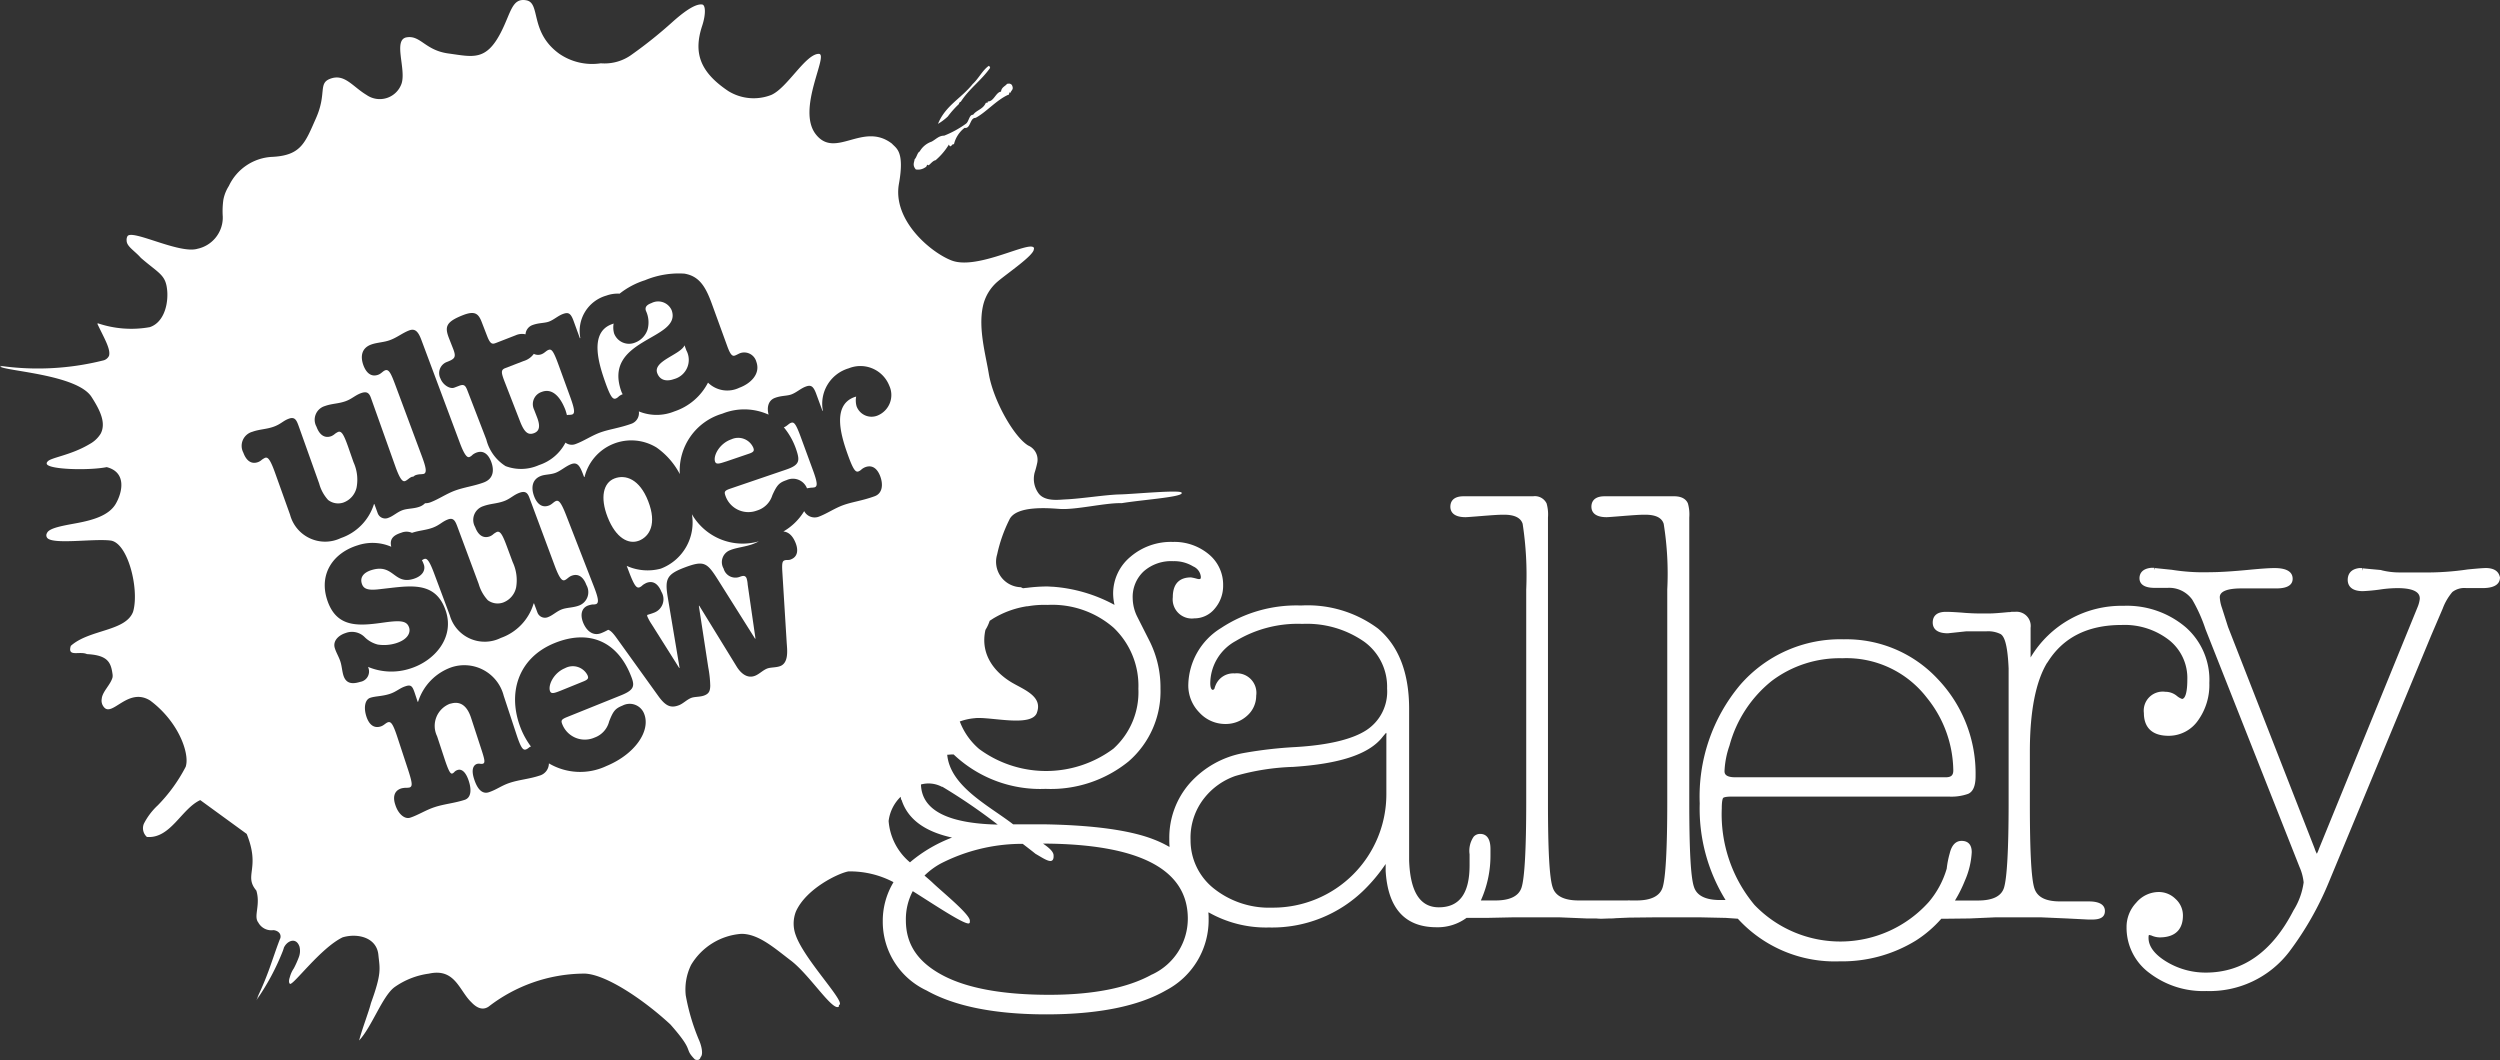 <svg id="Group_184" data-name="Group 184" xmlns="http://www.w3.org/2000/svg" xmlns:xlink="http://www.w3.org/1999/xlink" width="227.472" height="96.446" viewBox="0 0 227.472 96.446">
  <rect x="0" y="0" width="227.472" height="96.446" fill="#333333" stroke="none"/>
  <defs>
    <clipPath id="clip-path">
      <rect id="Rectangle_103" data-name="Rectangle 103" width="227.472" height="96.446" fill="none"/>
    </clipPath>
  </defs>
  <g id="Group_182" data-name="Group 182" clip-path="url(#clip-path)">
    <path id="Path_624" data-name="Path 624" d="M70.022,13.921c.14,0,.115-.358.288-.17.177-.123.389-.428.64-.468a5.906,5.906,0,0,0,1.212-1.429c.175.42.27-.13.459-.016a2.658,2.658,0,0,1,.967-1.5c.563.107.468-.923,1-.909.923-.477,1.914-1.634,2.972-2.1.146.03.025-.328.209-.175.037-.246.345-.276.119-.726-.184-.175-.3-.1-.435-.1-.14.212-.51.3-.547.712-.481.053-.653.923-1.209.893.023.228-.163.033-.2.181-.268.552-.831.605-1.133,1.036-.36-.037-.373.631-.663.819a9.082,9.082,0,0,1-1.969,1.078c-.486,0-.728.318-1.142.544a1.985,1.985,0,0,0-1.089.9c-.21.092-.265.53-.461.71-.019.251-.229.521.113.919a1.15,1.15,0,0,0,.866-.193" transform="translate(14.177 1.297)" fill="#fff"/>
    <path id="Path_625" data-name="Path 625" d="M193.151,42.877c-.051,0-.3,0-1.6.125a25.419,25.419,0,0,1-4.129.275h-2.1a6.758,6.758,0,0,1-1.626-.2l-.051-.025h-.049c-1.4-.124-1.577-.149-1.6-.149l-.049.225v-.251h-.251c-.926.1-1.075.7-1.075,1.075s.175,1.026,1.376,1.026q.788-.036,1.577-.149a11.205,11.205,0,0,1,1.576-.125c2.028,0,2.028.726,2.028.977a2.793,2.793,0,0,1-.2.75L178.013,68.4a3.727,3.727,0,0,1-.2.475,2.768,2.768,0,0,1-.2-.475L169.73,48.233l-.55-1.728a3.341,3.341,0,0,1-.2-.975c0-.526.675-.8,1.976-.8h3.178c1.226,0,1.477-.475,1.477-.876,0-.45-.275-.975-1.652-.975q-.676,0-2.252.151c-1.526.149-2.752.224-3.578.224a18.359,18.359,0,0,1-3.553-.224h-.025c-1.226-.125-1.451-.151-1.476-.151l-.051.175v-.2h-.25c-.951.076-1.1.626-1.1.951,0,.4.251.875,1.377.875h1.175a2.575,2.575,0,0,1,2.252,1.077,14.111,14.111,0,0,1,1.2,2.678l8.558,21.644a4.672,4.672,0,0,1,.375,1.4,6.437,6.437,0,0,1-.926,2.552c-1.926,3.753-4.6,5.655-7.982,5.655a6.86,6.86,0,0,1-3.628-1.026c-1.051-.651-1.577-1.377-1.577-2.128,0-.075,0-.25.051-.275.049.025.124.025.2.051a1.939,1.939,0,0,0,.75.175c1.752,0,2.128-1.077,2.128-1.977a2.014,2.014,0,0,0-.676-1.526,2.159,2.159,0,0,0-1.526-.626,2.691,2.691,0,0,0-2.052.977,3.2,3.2,0,0,0-.875,2.227,5.109,5.109,0,0,0,2.1,4.179,8.044,8.044,0,0,0,5.155,1.626,9.119,9.119,0,0,0,7.531-3.553,28.569,28.569,0,0,0,3.6-6.305l9.332-22.495,1.051-2.452a5.019,5.019,0,0,1,.875-1.5A1.779,1.779,0,0,1,191.4,44.7h1.5c1.3,0,1.577-.526,1.577-.975-.075-.3-.251-.851-1.326-.851" transform="translate(32.995 8.809)" fill="#fff"/>
    <path id="Path_626" data-name="Path 626" d="M72.686,8.46c.023-.086.1-.247.172-.21.781-1.214,1.849-1.922,2.682-3.1-.035-.052-.049-.193-.137-.175-.563.4-.914,1.149-1.456,1.649-1.04,1.306-2.49,1.969-3.153,3.623a5.072,5.072,0,0,0,.891-.668,8.668,8.668,0,0,1,1-1.124" transform="translate(14.554 1.023)" fill="#fff"/>
    <path id="Path_627" data-name="Path 627" d="M61.623,33.229c-.468-1.283-.633-1.408-.9-1.31-.211.076-.36.3-.631.4h-.021a6.379,6.379,0,0,1,1.144,2.069c.319.963.319,1.362-.931,1.784L55.218,37.9c-.546.184-.581.293-.458.645.007.023.016.043.023.066A2.205,2.205,0,0,0,57.622,39.9,2.091,2.091,0,0,0,59.031,38.5c.426-.934.615-1.139,1.3-1.373a1.373,1.373,0,0,1,1.852.751c.125-.033.238-.037.353-.059a1.989,1.989,0,0,0,.338-.033c.254-.092.3-.344-.158-1.581Z" transform="translate(11.245 6.556)" fill="#fff"/>
    <path id="Path_628" data-name="Path 628" d="M39.557,32.984c.385.958.727,1.2,1.25,1s.561-.68.274-1.431l-.271-.7a1.227,1.227,0,0,1-.061-.156,1.165,1.165,0,0,1,.76-1.464c.78-.3,1.568.151,2.144,1.629.054.158.1.318.142.481l.118-.018a1.641,1.641,0,0,0,.344-.03c.247-.084.3-.335-.156-1.587l-1.084-2.979c-.468-1.286-.635-1.414-.9-1.316-.207.075-.363.293-.633.393a.859.859,0,0,1-.7-.035,1.772,1.772,0,0,1-.936.657l-1.684.651v0c-.391.153-.338.421-.075,1.128Z" transform="translate(7.788 5.425)" fill="#fff"/>
    <path id="Path_629" data-name="Path 629" d="M56.782,42.052c.6-.225,1.354-.28,2.042-.545a5.2,5.2,0,0,0,.5-.23,5.331,5.331,0,0,1-6.093-2.468A4.486,4.486,0,0,1,50.4,43.762a4.62,4.62,0,0,1-3.1-.251l.25.656c.453,1.173.661,1.4.926,1.291a.851.851,0,0,0,.278-.2,2.152,2.152,0,0,1,.345-.2c.679-.26,1.112.2,1.361.817a1.305,1.305,0,0,1-.661,1.889c-.212.083-.428.148-.638.213a.4.4,0,0,0,.028.163,4.375,4.375,0,0,0,.382.685l2.5,3.969h.04l-1.086-6.48c-.252-1.579-.092-2.019,1.449-2.621,1.875-.715,2.119-.512,3.155,1.124l3.35,5.32.037-.016-.708-4.9a2.4,2.4,0,0,0-.1-.576c-.123-.307-.373-.23-.623-.137a1.111,1.111,0,0,1-1.468-.751,1.162,1.162,0,0,1,.665-1.7" transform="translate(9.724 7.978)" fill="#fff"/>
    <path id="Path_630" data-name="Path 630" d="M46.757,31.583a.849.849,0,0,0,.28-.2,1.284,1.284,0,0,1,.346-.193c-.035-.08-.077-.14-.107-.222-1.787-4.91,5.565-4.695,4.563-7.43a1.336,1.336,0,0,0-1.831-.645c-.338.128-.651.31-.5.723a2.473,2.473,0,0,1,.151,1.654,1.886,1.886,0,0,1-1.112,1.206,1.45,1.45,0,0,1-1.942-.821,2,2,0,0,1-.042-.9l-.165.063c-2.157.784-1.113,3.831-.538,5.444.445,1.221.647,1.407.9,1.316" transform="translate(9.271 4.682)" fill="#fff"/>
    <path id="Path_631" data-name="Path 631" d="M49.609,28.587c.265.726.936.763,1.536.545a1.806,1.806,0,0,0,1.114-2.611l-.165-.458c-.36.85-2.885,1.417-2.485,2.524" transform="translate(10.19 5.358)" fill="#fff"/>
    <path id="Path_632" data-name="Path 632" d="M48.765,41.8c.989-.391,1.652-1.544.851-3.6-.781-2.013-2.065-2.457-3.073-2.066s-1.319,1.714-.626,3.5c.758,1.947,1.927,2.52,2.848,2.162" transform="translate(9.363 7.403)" fill="#fff"/>
    <path id="Path_633" data-name="Path 633" d="M44.932,51.1a1.5,1.5,0,0,0-2.047-.645c-1.04.422-1.573,1.568-1.361,2.1v0c.113.265.381.18.977-.058l2.062-.838c.468-.186.461-.328.37-.553" transform="translate(8.527 10.341)" fill="#fff"/>
    <path id="Path_634" data-name="Path 634" d="M54.957,35.2l2.1-.716c.483-.159.479-.3.4-.533a1.5,1.5,0,0,0-2.007-.773c-1.063.365-1.661,1.479-1.479,2.022.1.28.371.2.979,0" transform="translate(11.09 6.798)" fill="#fff"/>
    <path id="Path_635" data-name="Path 635" d="M186.287,60.293c1.4-2.276,3.653-3.427,6.756-3.427a6.59,6.59,0,0,1,4.353,1.4,4.408,4.408,0,0,1,1.626,3.578c0,1.1-.175,1.726-.475,1.752a1.482,1.482,0,0,1-.476-.275,1.636,1.636,0,0,0-1.05-.376,1.728,1.728,0,0,0-1.952,1.928c0,.95.4,2.076,2.252,2.076a3.245,3.245,0,0,0,2.678-1.4,5.526,5.526,0,0,0,1.026-3.4,6.363,6.363,0,0,0-2.177-5.1,8.267,8.267,0,0,0-5.63-1.927,9.634,9.634,0,0,0-8.457,4.7v-2.7a1.289,1.289,0,0,0-1.426-1.452h-.326a.687.687,0,0,1-.225.025h-.025c-.775.075-1.376.124-1.776.124h-.851c-.45,0-.875-.024-1.276-.049-.876-.075-1.477-.1-1.8-.1-1.05,0-1.2.6-1.2.975s.175.977,1.377.977l1.65-.176h1.828a2.538,2.538,0,0,1,1.326.251c.275.175.624.726.725,3.127V73.03c0,4.279-.149,6.88-.424,7.757-.251.775-1.051,1.15-2.377,1.15H177.88a11.961,11.961,0,0,0,.9-1.8,7.377,7.377,0,0,0,.626-2.6c0-.676-.326-1.026-.926-1.026-.375,0-.85.2-1.075,1.126a8.568,8.568,0,0,0-.275,1.4,8.282,8.282,0,0,1-1.626,3.027,10.816,10.816,0,0,1-15.864.276,12.869,12.869,0,0,1-2.978-8.783c0-.751.1-.926.125-.951s.125-.125.8-.125H177.33a4.568,4.568,0,0,0,1.75-.25c.451-.2.676-.726.676-1.628A12.445,12.445,0,0,0,176.3,61.77a11.349,11.349,0,0,0-8.533-3.6,12.055,12.055,0,0,0-9.458,4.179,15.8,15.8,0,0,0-3.653,10.76,15.8,15.8,0,0,0,2.352,8.783h-.5c-1.326,0-2.128-.4-2.377-1.2-.3-.876-.426-3.478-.426-7.733V47.083a3.63,3.63,0,0,0-.125-1.277c-.125-.3-.45-.65-1.251-.65H146c-1.05,0-1.2.6-1.2.95,0,.426.251.951,1.377.951.049,0,.175,0,1.7-.125.651-.049,1.277-.1,1.8-.1.977,0,1.526.276,1.7.826a28.6,28.6,0,0,1,.325,5.981V73c0,4.279-.151,6.906-.426,7.757-.251.775-1.051,1.175-2.377,1.175h-.575a.707.707,0,0,0-.225,0H143.65c-1.326,0-2.127-.4-2.376-1.2-.3-.875-.426-3.478-.426-7.731V47.083a3.63,3.63,0,0,0-.125-1.277,1.182,1.182,0,0,0-1.226-.65h-6.33c-1.051,0-1.2.6-1.2.95,0,.426.25.951,1.376.951.051,0,.176,0,1.7-.125.65-.049,1.275-.1,1.8-.1.951,0,1.526.276,1.7.826a30.666,30.666,0,0,1,.326,5.981V73c0,4.279-.149,6.906-.426,7.757-.25.775-1.05,1.175-2.376,1.175h-1.326a9.936,9.936,0,0,0,.875-4.153v-.526c0-1.126-.5-1.376-.926-1.376a.777.777,0,0,0-.6.25,2.259,2.259,0,0,0-.375,1.6v1c0,2.578-.926,3.828-2.8,3.828-1.7,0-2.6-1.4-2.7-4.253V64.5c0-3.278-.951-5.73-2.828-7.306a10.734,10.734,0,0,0-7.006-2.1,12.45,12.45,0,0,0-7.282,2.052,6.211,6.211,0,0,0-2.978,5.2,3.5,3.5,0,0,0,1,2.477,3.184,3.184,0,0,0,2.376,1.051,2.869,2.869,0,0,0,1.977-.751A2.409,2.409,0,0,0,114.3,63.3a1.779,1.779,0,0,0-1.952-2.027,1.741,1.741,0,0,0-1.752,1.1,2.09,2.09,0,0,0-.1.3.419.419,0,0,1-.125.1c-.075,0-.25-.049-.25-.626a4.418,4.418,0,0,1,2.327-3.828,10.93,10.93,0,0,1,6.056-1.552,9.118,9.118,0,0,1,5.63,1.626,5.061,5.061,0,0,1,2.076,4.253,4.188,4.188,0,0,1-1.9,3.8c-1.277.826-3.453,1.351-6.405,1.526a38.3,38.3,0,0,0-4.78.551,8.638,8.638,0,0,0-4.879,2.752,7.515,7.515,0,0,0-1.852,5.054,6.939,6.939,0,0,0,.025.726l-.025-.025v.025a9.634,9.634,0,0,0-1.35-.65c-2.128-.851-5.506-1.326-10.009-1.4H92.187c-2.16-1.672-5.728-3.43-6-6.33.143,0,.242-.024.365-.024h.224a11.452,11.452,0,0,0,8.358,3.127,11.235,11.235,0,0,0,7.557-2.5,8.437,8.437,0,0,0,2.9-6.631,9.413,9.413,0,0,0-.975-4.279L103.49,56.14a3.86,3.86,0,0,1-.426-1.676,3.173,3.173,0,0,1,1-2.477,3.774,3.774,0,0,1,2.7-.926,3.3,3.3,0,0,1,1.8.475,1.151,1.151,0,0,1,.7.951c0,.175-.049.2-.125.2h-.1l-.124-.025a4.582,4.582,0,0,0-.551-.125c-.751,0-1.652.3-1.652,1.8a1.739,1.739,0,0,0,1.952,1.927,2.386,2.386,0,0,0,1.877-.9,3.167,3.167,0,0,0,.75-2.077,3.581,3.581,0,0,0-1.3-2.852,4.89,4.89,0,0,0-3.278-1.126,5.658,5.658,0,0,0-3.853,1.351,4.339,4.339,0,0,0-1.577,3.353,4.822,4.822,0,0,0,.125,1.026,13.841,13.841,0,0,0-5.6-1.652c-.175,0-.351-.025-.551-.025a15,15,0,0,0-1.826.125h-.049l-.3.037c-.064-.03-.128-.058-.194-.094a2.317,2.317,0,0,1-2.158-2.987,13.246,13.246,0,0,1,1.1-3.136c.6-1.377,3.778-1.051,4.6-1,1.476.1,4.179-.575,5.63-.524,1.8-.3,5.2-.526,5.454-.876a.034.034,0,0,0,0-.047c.194-.346-4.345.1-5.62.127s-3.515.394-4.98.455c-.55.025-1.9.233-2.457-.61a2.246,2.246,0,0,1-.386-1.115,2.426,2.426,0,0,1,.061-.685,9.084,9.084,0,0,0,.245-.919,1.4,1.4,0,0,0-.814-1.571c-1.3-.773-3.2-4.118-3.6-6.57-.277-1.684-.954-4.051-.54-6.051a4.084,4.084,0,0,1,1.382-2.33c.926-.775,3.239-2.346,3.261-2.9.045-.128,0-.216-.165-.247-.94-.172-5.159,2.1-7.329,1.251-1.869-.721-5.377-3.641-4.779-6.975.535-2.98-.26-3.224-.635-3.65-2.638-2.03-5.142,1.438-6.928-.849S75.46,4.9,74.5,4.9c-1.208.013-2.855,3.09-4.318,3.736a4.394,4.394,0,0,1-3.911-.348c-2.612-1.75-3.185-3.5-2.38-5.945.34-1.036.317-1.9-.007-1.934-.421-.055-1.174.235-2.652,1.55a40.337,40.337,0,0,1-3.738,3,4.186,4.186,0,0,1-2.82.8,5.278,5.278,0,0,1-3.786-.868C48.163,2.922,49.219.283,47.9.03s-1.4,1.119-2.32,2.908c-1.359,2.652-2.563,2.229-4.774,1.929-2.133-.288-2.533-1.676-3.8-1.471s-.033,2.885-.468,4.209a2.1,2.1,0,0,1-3.188,1.033c-1.3-.779-2.01-1.989-3.345-1.456-1.058.423-.265,1.343-1.251,3.569s-1.347,3.378-3.931,3.52a4.6,4.6,0,0,0-4,2.652,3.554,3.554,0,0,0-.5,1.26,7.5,7.5,0,0,0-.054,1.526c0,.061,0,.123,0,.184a2.913,2.913,0,0,1-2.306,2.744c-1.661.5-6.042-1.849-6.375-1.124a.682.682,0,0,0-.065.38c0,.539.734.925,1.292,1.568,1.676,1.452,2.277,1.526,2.4,3,.007.082.011.164.014.245.03,1.361-.491,2.705-1.609,3.062a9.5,9.5,0,0,1-4.754-.365c.011.024.023.047.035.072l-.041-.012c.6,1.276,1.237,2.309,1.058,2.914a.781.781,0,0,1-.565.428,24.4,24.4,0,0,1-9.328.483.642.642,0,0,0,.19.084L0,33.345c.5.426,7.031.726,8.333,2.778.756,1.181,1.348,2.348.825,3.342a2.691,2.691,0,0,1-1,.938C6.393,41.46,4.55,41.629,4.312,42.019a.189.189,0,0,0-.058.184c.124.524,3.828.624,5.454.3,1.846.474,1.429,2.315.807,3.367-.621,1.024-2.015,1.444-3.5,1.723-1.269.237-2.555.439-2.741.914a.377.377,0,0,0-.014.376c.324.726,4.228.1,5.8.3s2.6,4.346,2.078,6.375c-.008.025-.016.053-.025.078l0,.017c-.675,1.816-3.994,1.6-5.678,3.12-.007.031-.01.058-.014.086l-.008.007c-.225.926.85.351,1.5.651,1.9.1,2.177.751,2.327,1.826a1,1,0,0,1,0,.288c-.174.675-.928,1.292-.983,1.951a.906.906,0,0,0,.184.739c.751,1,2.2-1.852,4.228-.575,2.377,1.776,3.4,4.328,3.3,5.629a1.889,1.889,0,0,1-.07.386,14.518,14.518,0,0,1-2.556,3.528,5.986,5.986,0,0,0-1.254,1.664,1.071,1.071,0,0,0,.276,1.2c2.152.175,3.128-2.552,4.855-3.353l4.228,3.078c1.277,3.178-.3,3.753.876,5.154.4,1.326-.275,2.328.175,2.9a1.348,1.348,0,0,0,1.377.7c.315.023.75.248.634.731-.049.1-.117.28-.2.508-.154.409-.375,1.065-.637,1.806a28.2,28.2,0,0,1-1.295,3.155c.052-.086.1-.17.158-.254-.071.152-.141.3-.212.436a21.466,21.466,0,0,0,2.427-4.529l.006-.027c.017-.048.037-.1.053-.145,0-.025.011-.051.017-.076.274-.623,1.115-1.014,1.425-.1a1.6,1.6,0,0,1-.064.963,8.632,8.632,0,0,1-.455,1.013,2.546,2.546,0,0,0-.357.785c-.088.253-.121.5,0,.617.251.225,2.778-3.253,4.8-4.228,1.351-.4,3.1,0,3.253,1.6.125,1.251.326,1.626-.675,4.379-.113.451-.3.978-.493,1.555l-.1.291c-.166.493-.339,1.015-.485,1.558,1.151-1.226,2.127-4.054,3.229-4.855a7.035,7.035,0,0,1,3.127-1.226c2.377-.526,2.752,1.552,3.853,2.6.376.4.951.826,1.577.4a14.321,14.321,0,0,1,8.508-3c1.927-.124,5.579,2.352,8.032,4.629C63.281,95.8,62.155,95.3,63.23,96.4c.307.115.463,0,.52-.215.266-.253.074-1.079-.176-1.615a19.2,19.2,0,0,1-1.178-4,5.065,5.065,0,0,1,.486-2.774,5.824,5.824,0,0,1,4.578-2.827c1.526,0,2.927,1.226,4.428,2.377,1.677,1.226,3.729,4.5,4.379,4.279.065-.024.081-.087.06-.181a.206.206,0,0,0,.029-.006c.638-.238-3.127-4.062-3.939-6.312a3.015,3.015,0,0,1,0-2.183c.93-2.094,3.887-3.5,4.78-3.654a8.464,8.464,0,0,1,4.1.977l-.125.225a6.794,6.794,0,0,0-.85,3.327A6.9,6.9,0,0,0,84.3,90.119c2.576,1.452,6.255,2.177,10.909,2.177,4.729,0,8.408-.751,10.909-2.2a7.211,7.211,0,0,0,3.853-6.531,3.827,3.827,0,0,0-.024-.526h.024v-.025a10.57,10.57,0,0,0,5.5,1.376,11.945,11.945,0,0,0,8.708-3.477,15.258,15.258,0,0,0,1.9-2.3v.626c.2,3.4,1.752,5.13,4.629,5.13a4.423,4.423,0,0,0,2.727-.851h1.8l2.352-.049h4.353l2.427.1h.876a3.828,3.828,0,0,0,.526.024l.675-.024a4.183,4.183,0,0,0,.575-.025l1.2-.051,2.2-.024h4.353l2.252.049,1.1.075a11.937,11.937,0,0,0,9.258,3.878,12.822,12.822,0,0,0,6.956-1.9,10.823,10.823,0,0,0,2.3-1.977h.451l2.127-.024,2.277-.1h4.279l2.3.1,1.977.1h.175c.476,0,1.3,0,1.3-.776,0-.4-.25-.875-1.476-.875h-2.6c-1.3,0-2.052-.376-2.327-1.151-.3-.851-.426-3.453-.426-7.757V68.376c0-3.628.526-6.355,1.577-8.082M157.362,67.85a11.292,11.292,0,0,1,3.829-5.88,10.256,10.256,0,0,1,6.431-2.077,9.227,9.227,0,0,1,7.706,3.6,10.691,10.691,0,0,1,2.4,6.605c0,.451-.2.626-.7.626H157.887c-.975,0-.975-.4-.975-.575a8,8,0,0,1,.45-2.3m-68.684-2.5c1.376-.175,5.23.875,5.679-.526l0-.019c0-.013.012-.025.017-.04.456-1.4-1.166-2-2.268-2.637-1.667-.977-2.932-2.637-2.441-4.814a3.769,3.769,0,0,0,.383-.822c.1-.076.2-.125.3-.2a8.438,8.438,0,0,1,3.078-1.126h.076a8.833,8.833,0,0,1,1.826-.125,8.5,8.5,0,0,1,6,2.077,7.292,7.292,0,0,1,2.252,5.554,6.923,6.923,0,0,1-2.277,5.455,10.261,10.261,0,0,1-12.21.025A6.143,6.143,0,0,1,87.351,65.7c0-.025-.025-.025-.025-.051a5.241,5.241,0,0,1,1.351-.3M85.725,71.6v-.025a51.622,51.622,0,0,1,5.054,3.453c-4.528-.1-6.88-1.3-6.98-3.6v-.049a2.589,2.589,0,0,1,1.927.225M40.673,32.93c.7-.27.841-.423.591-1.107l-.41-1.045c-.405-1.046-.293-1.491,1.289-2.11,1.045-.4,1.384-.152,1.684.626l.5,1.294c.31.8.5.733.845.6l1.767-.688a1.4,1.4,0,0,1,.878-.08.959.959,0,0,1,.626-.84c.6-.221,1.086-.165,1.5-.316.453-.165.828-.535,1.291-.7s.693-.1.963.656l.565,1.554.043-.016a3.347,3.347,0,0,1,2.371-3.863,3.016,3.016,0,0,1,1.2-.174,7.2,7.2,0,0,1,2.312-1.224,7.962,7.962,0,0,1,3.583-.6c1.321.223,1.91,1.131,2.485,2.708l1.419,3.9c.293.809.477.929.7.844.168-.06.316-.158.483-.221a1.141,1.141,0,0,1,1.459.784c.42,1.159-.6,2.027-1.554,2.371a2.5,2.5,0,0,1-2.843-.468,5.311,5.311,0,0,1-3.057,2.617,4.262,4.262,0,0,1-3.236,0,1.033,1.033,0,0,1-.643,1.112c-1.119.407-2.022.5-2.87.808-.791.288-1.5.784-2.252,1.054a.943.943,0,0,1-.91-.133,4.167,4.167,0,0,1-2.41,2.045,3.983,3.983,0,0,1-3.04.093,4.019,4.019,0,0,1-1.75-2.412l-.118-.309L42.533,35.54c-.183-.471-.309-.614-.781-.428l-.412.157c-.388.156-1.034-.235-1.256-.813a1.083,1.083,0,0,1,.59-1.526M26.394,46.837l-1.382-3.86c-.456-1.263-.665-1.4-.9-1.319a2.141,2.141,0,0,0-.286.172,1.028,1.028,0,0,1-.345.216c-.686.247-1.112-.233-1.337-.854a1.327,1.327,0,0,1,.823-1.906c.661-.239,1.274-.218,1.959-.469.649-.235.858-.555,1.4-.735s.68.216.873.751l1.845,5.174a3.6,3.6,0,0,0,.81,1.484,1.488,1.488,0,0,0,1.391.235,1.885,1.885,0,0,0,1.2-1.366,3.842,3.842,0,0,0-.28-2.307l-.5-1.433c-.4-1.124-.6-1.424-.9-1.321a1.714,1.714,0,0,0-.286.172,1.216,1.216,0,0,1-.342.218c-.686.242-1.114-.237-1.337-.858a1.3,1.3,0,0,1,.751-1.882c.684-.245,1.216-.2,1.9-.447.563-.2.866-.539,1.4-.731s.745-.008.905.447l2.219,6.228c.445,1.247.686,1.4.893,1.321s.363-.293.631-.391h.1a.747.747,0,0,1,.228-.147,1.68,1.68,0,0,1,.393-.076,2.152,2.152,0,0,0,.34-.035c.288-.107.218-.55-.168-1.587L35.952,34.98c-.37-.991-.573-1.412-.905-1.286-.206.075-.358.3-.623.4-.684.256-1.116-.221-1.351-.838-.3-.807-.184-1.577.684-1.9.535-.2,1.171-.2,1.729-.41.631-.228,1.154-.661,1.752-.884.5-.184.8.055,1.1.861l3.493,9.348c.476,1.279.721,1.374.886,1.312a.867.867,0,0,0,.28-.2,1.253,1.253,0,0,1,.351-.2c.684-.256,1.116.217,1.349.84.289.781.2,1.547-.688,1.877s-1.791.433-2.638.75c-.785.293-1.489.791-2.239,1.067a1.345,1.345,0,0,1-.458.072,1.335,1.335,0,0,1-.528.326c-.518.184-1.086.14-1.547.315s-.843.538-1.236.676a.728.728,0,0,1-1-.421l-.3-.826-.04.017a4.763,4.763,0,0,1-3.01,3.083,3.3,3.3,0,0,1-4.619-2.122m4.858,14.636c-.13-.416-.147-.879-.287-1.3s-.374-.788-.5-1.2c-.21-.676.371-1.177.961-1.367A1.634,1.634,0,0,1,33.209,58a2.612,2.612,0,0,0,1.172.649,3.737,3.737,0,0,0,1.648-.121c1.114-.35,1.332-.991,1.2-1.414-.2-.631-.772-.682-2.23-.482-2.28.318-4.411.591-5.254-2.127-.711-2.292.561-4.192,2.792-4.885a4.285,4.285,0,0,1,3.065.13c-.187-.745.244-1.068.916-1.28a1.228,1.228,0,0,1,.968.014c.635-.221,1.251-.235,1.887-.47s.849-.549,1.386-.751.686.193.884.726l1.913,5.144a3.655,3.655,0,0,0,.831,1.482,1.5,1.5,0,0,0,1.395.207,1.878,1.878,0,0,0,1.18-1.376,3.882,3.882,0,0,0-.315-2.305l-.53-1.429C45.707,48.6,45.5,48.3,45.207,48.4a2.213,2.213,0,0,0-.289.177,1.128,1.128,0,0,1-.341.223c-.68.252-1.115-.218-1.343-.841a1.312,1.312,0,0,1,.728-1.9c.682-.25,1.213-.215,1.9-.465.556-.2.856-.553,1.389-.751s.747-.019.915.436l2.307,6.2c.461,1.238.7,1.386.908,1.308s.36-.3.628-.4c.681-.258,1.116.216,1.342.835a1.3,1.3,0,0,1-.684,1.882c-.517.193-1.089.172-1.543.34s-.831.541-1.224.691a.592.592,0,0,1-.064.027.729.729,0,0,1-.937-.434l-.309-.831-.037.017a4.758,4.758,0,0,1-2.978,3.128,3.3,3.3,0,0,1-4.649-2.059L39.5,52.171c-.468-1.259-.682-1.391-.908-1.306a.873.873,0,0,0-.2.112,2.415,2.415,0,0,1,.184.426c.13.421-.059.986-.945,1.266-1.81.563-1.8-1.42-3.823-.8-.781.244-1.054.7-.889,1.226.145.458.48.656,1.611.516L35.5,53.5c2.25-.26,4.274-.43,5.092,2.182.733,2.375-1.061,4.459-3.271,5.15a5.506,5.506,0,0,1-3.83-.151l.03.09a.957.957,0,0,1-.753,1.273c-.651.2-1.263.21-1.514-.568m23.866,8.25a5.588,5.588,0,0,1-5.177-.268,1.159,1.159,0,0,1-.873,1.121c-.9.3-1.81.363-2.666.643-.8.263-1.189.618-1.939.868C44,72.237,43.5,72,43.15,70.916c-.317-.94-.045-1.312.251-1.409a.661.661,0,0,1,.275-.014.73.73,0,0,0,.251,0c.254-.08.177-.386-.209-1.556l-.855-2.62c-.383-1.173-1.037-1.542-1.863-1.291h-.04a2.154,2.154,0,0,0-1.189,2.965L40.433,69c.4,1.214.561,1.437.728,1.379a.528.528,0,0,0,.2-.158.687.687,0,0,1,.291-.165c.318-.1.714.118,1,1,.263.8.221,1.521-.365,1.719-.963.311-1.869.379-2.727.661-.8.258-1.524.733-2.236.963-.521.17-1.1-.363-1.351-1.159-.221-.635-.163-1.275.53-1.5a1.579,1.579,0,0,1,.4-.058,2.257,2.257,0,0,0,.338-.022c.3-.09.305-.341-.1-1.593l-.986-3c-.393-1.2-.585-1.436-.858-1.349-.21.072-.37.288-.643.376-.7.229-1.106-.263-1.314-.893-.263-.8-.14-1.544.344-1.707s1.075-.128,1.789-.36c.585-.19.893-.523,1.418-.691.586-.2.665.055.939.891l.175.53.04-.017a4.881,4.881,0,0,1,3-3.12,3.7,3.7,0,0,1,4.789,2.585L47,66.849c.414,1.259.606,1.424.856,1.344a.909.909,0,0,0,.288-.186,1.014,1.014,0,0,1,.165-.084,7.228,7.228,0,0,1-.891-1.572c-1.307-3.23-.3-6.488,3.053-7.843,3.155-1.274,5.688-.121,6.908,2.911.386.939.4,1.326-.826,1.828l-4.966,2c-.53.215-.558.323-.418.67.008.022.017.042.027.063a2.2,2.2,0,0,0,2.9,1.131,2.1,2.1,0,0,0,1.329-1.468c.374-.956.549-1.171,1.221-1.444a1.406,1.406,0,0,1,1.961.739c.628,1.553-.828,3.707-3.485,4.784M77.731,36.136c-2.154.792-1.1,3.833-.514,5.447.453,1.224.653,1.4.9,1.308A.842.842,0,0,0,78.4,42.7a1.242,1.242,0,0,1,.35-.2c.686-.245,1.119.23,1.347.851.288.784.172,1.554-.512,1.8-1.119.412-2.022.508-2.87.815-.8.291-1.5.788-2.252,1.061a1.075,1.075,0,0,1-1.291-.521,5.326,5.326,0,0,1-1.894,1.854c.521.048.878.448,1.116,1.049s.224,1.251-.453,1.5c-.186.081-.381.011-.563.081s-.237.235-.2.948l.405,6.569c.053.69.178,1.8-.588,2.1-.392.147-.86.1-1.19.223-.411.162-.723.515-1.116.663-.758.292-1.351-.326-1.675-.864l-3.39-5.517-.037.014.858,5.6a10.205,10.205,0,0,1,.18,1.679c-.014.458-.107.705-.54.873-.391.151-.861.1-1.189.223-.412.163-.723.51-1.11.663-.741.291-1.219.093-1.884-.828l-3.818-5.312c-.291-.4-.518-.653-.751-.719a4.748,4.748,0,0,1-.623.3c-.758.3-1.356-.207-1.661-.981-.263-.68-.145-1.3.451-1.526A2.7,2.7,0,0,1,53.894,55a1.018,1.018,0,0,0,.341-.033c.247-.1.257-.435-.193-1.584L51.513,46.88c-.456-1.174-.676-1.391-.926-1.294-.206.08-.356.3-.626.405-.676.265-1.119-.2-1.356-.819-.3-.782-.2-1.554.6-1.861.391-.156.9-.112,1.371-.3s.881-.575,1.382-.775c.556-.213.78.122,1.056.822l.133.351.042-.018a4.385,4.385,0,0,1,6.556-2.667,6.815,6.815,0,0,1,2.109,2.412,5.4,5.4,0,0,1,3.878-5.5,5.326,5.326,0,0,1,4.2.092c-.175-.678-.019-1.3.576-1.523s1.085-.165,1.5-.318c.458-.168.833-.533,1.289-.705s.693-.1.968.652l.568,1.547h.042a3.359,3.359,0,0,1,2.358-3.871,2.823,2.823,0,0,1,3.681,1.582,2.016,2.016,0,0,1-1.024,2.7,1.451,1.451,0,0,1-1.947-.815,1.915,1.915,0,0,1-.042-.893ZM80.855,74.7a3.7,3.7,0,0,1,1.092-2.2L82,72.78l.025-.025c.551,1.752,2.077,2.9,4.6,3.454a13.186,13.186,0,0,0-3.678,2.127l-.149.128A5.435,5.435,0,0,1,80.855,74.7m23.962,13.965c-2.2,1.226-5.355,1.851-9.359,1.851-4.228,0-7.506-.6-9.733-1.8s-3.3-2.8-3.3-4.979a5.447,5.447,0,0,1,.626-2.652c1.8,1.126,4.779,3.127,5.13,2.927a.155.155,0,0,0,.059-.187c.165-.517-2.465-2.627-3.394-3.518-.181-.172-.434-.388-.726-.639a6.575,6.575,0,0,1,1.458-1.086,16.219,16.219,0,0,1,7.182-1.8h.3c.551.426.975.751,1.151.9.826.475,1.576,1.026,1.652.326a.469.469,0,0,0,0-.109v-.006c.042-.351-.362-.729-.963-1.136,8.76.033,13.178,2.333,13.178,6.83a5.6,5.6,0,0,1-3.253,5.08m21.318-21.794v5.379a10.316,10.316,0,0,1-10.309,10.334h-.075a8.086,8.086,0,0,1-5.355-1.776,5.592,5.592,0,0,1-2.077-4.4,5.8,5.8,0,0,1,1.277-3.829,6.2,6.2,0,0,1,2.8-1.977,21.234,21.234,0,0,1,5.254-.825c4.2-.276,6.831-1.126,8.082-2.652.175-.225.3-.351.375-.451a.2.2,0,0,1,.025.2" transform="translate(0 0)" fill="#fff"/>
  </g>
</svg>
